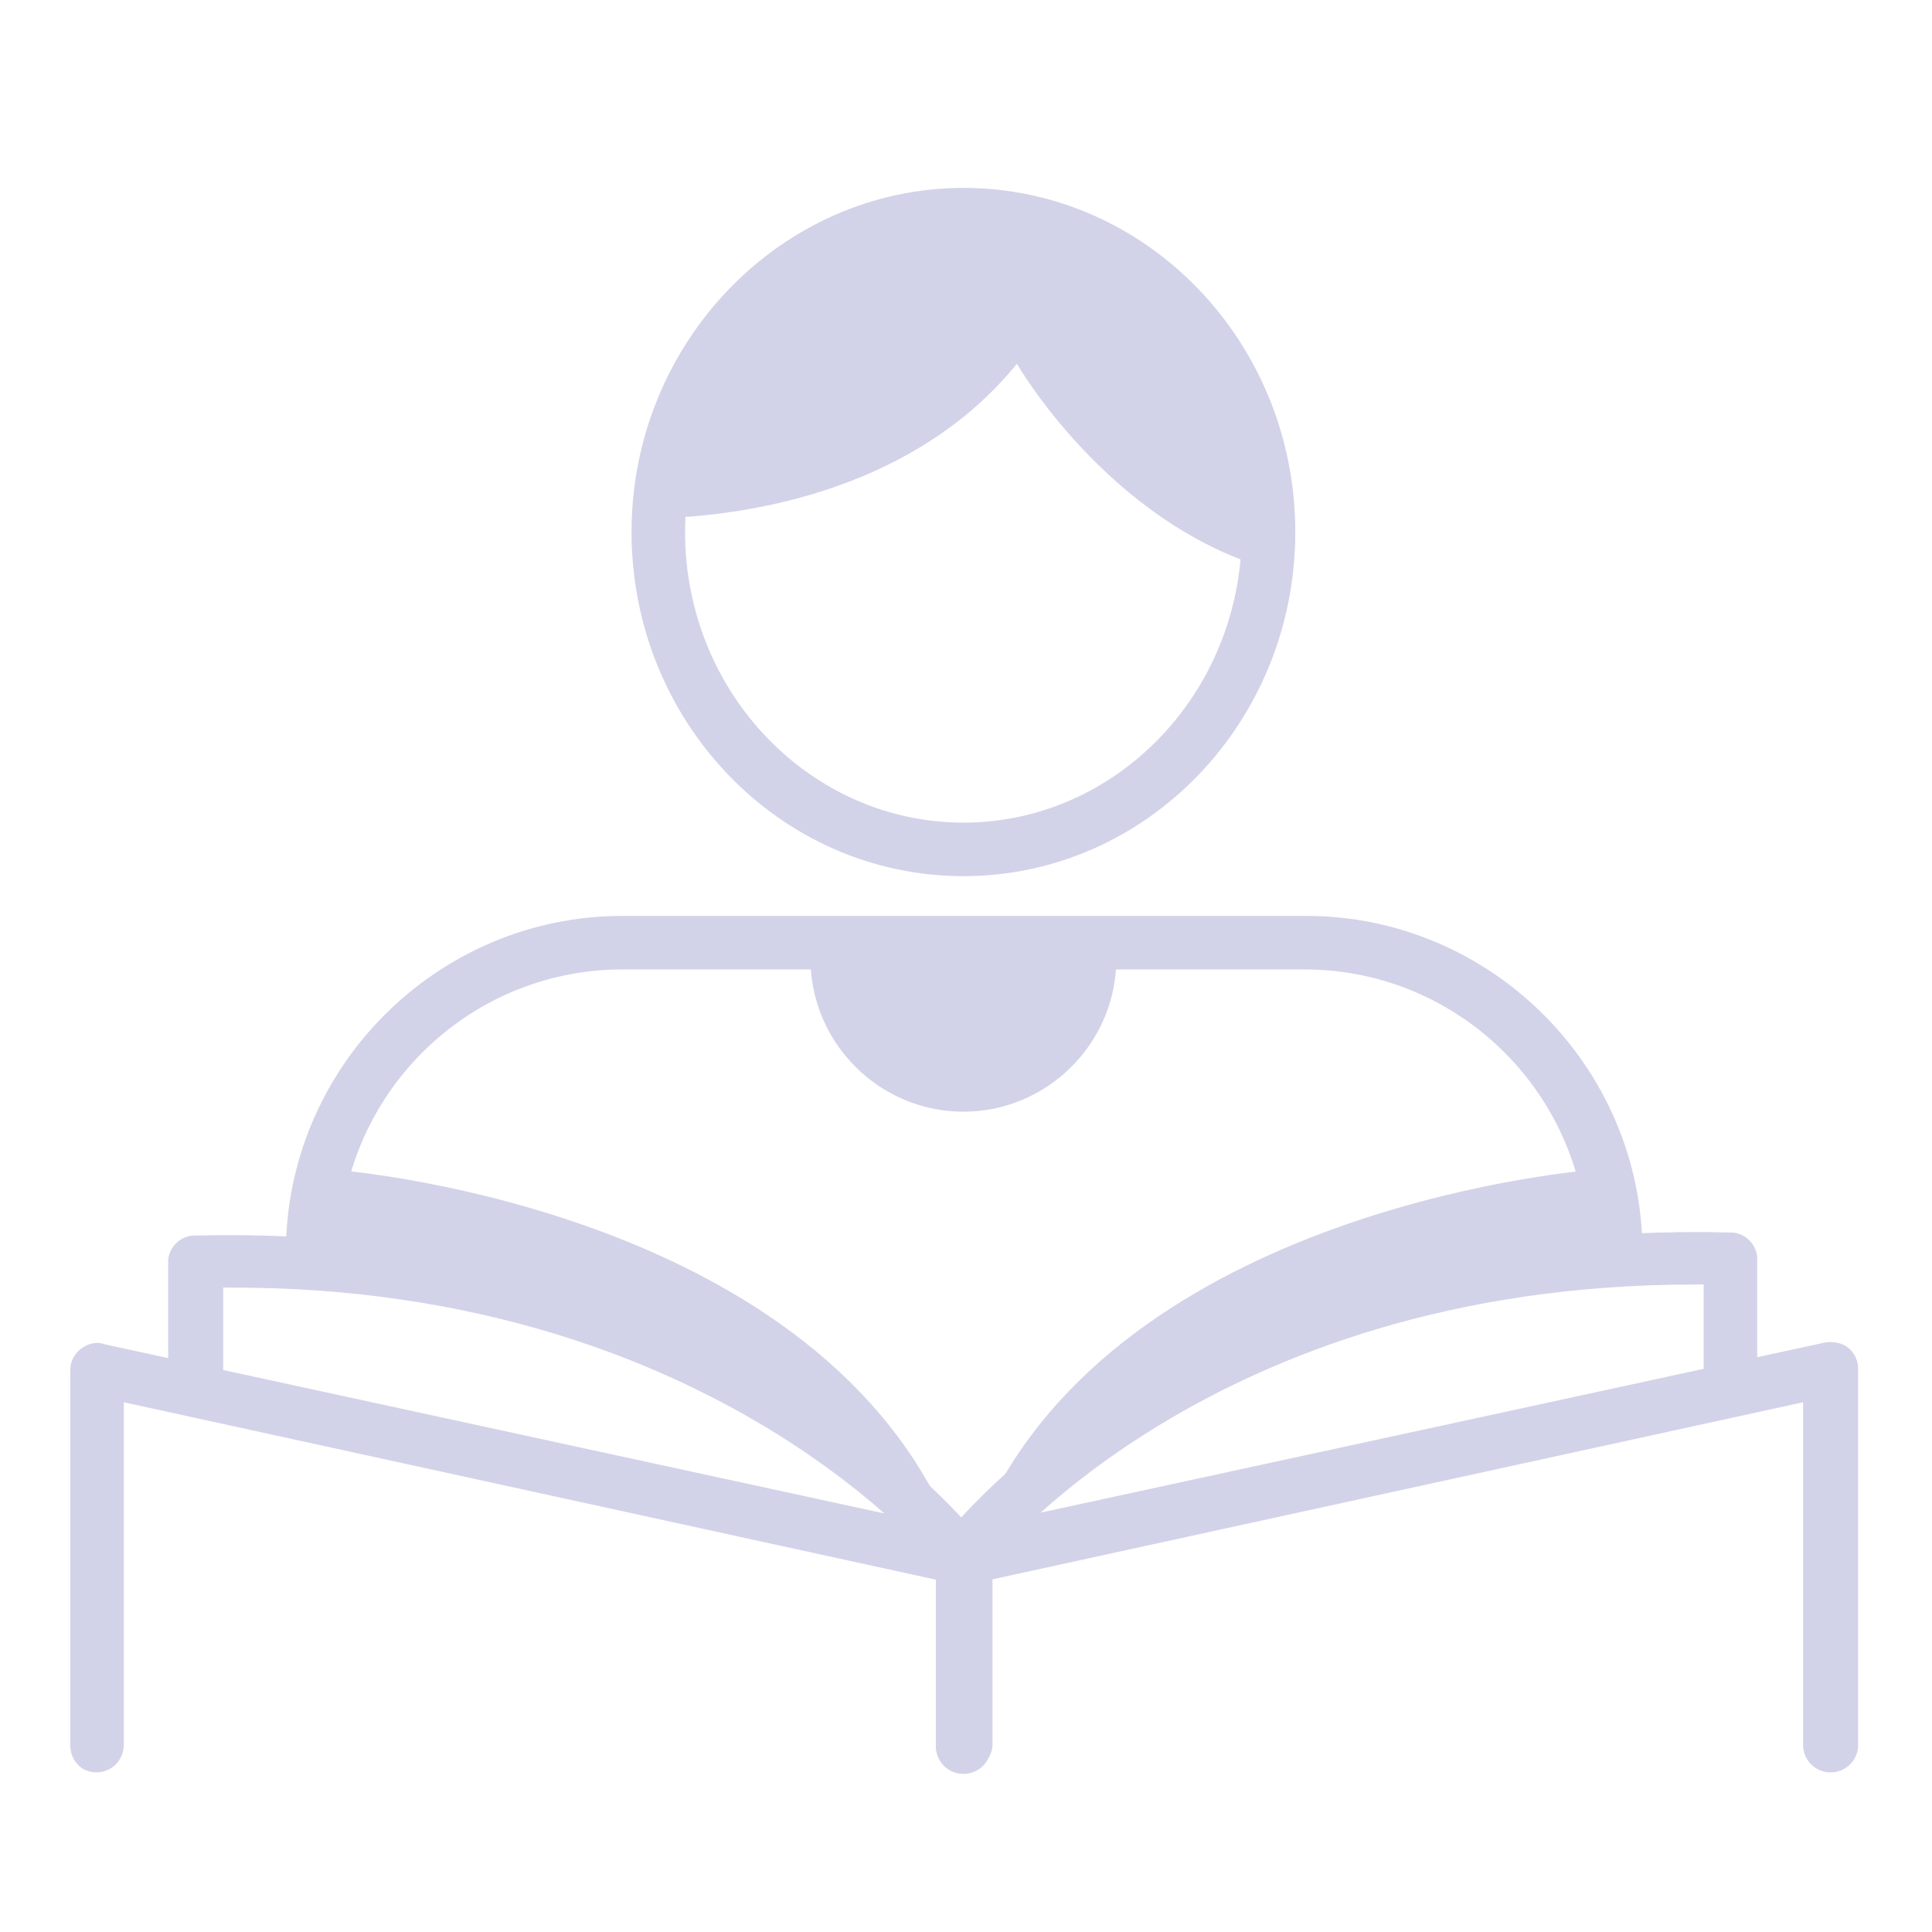 <svg width="110" height="110" viewBox="0 0 110 110" fill="none" xmlns="http://www.w3.org/2000/svg">
<g opacity="0.3">
<path d="M46.145 54.587C46.145 59.376 50.064 63.295 54.853 63.295C59.642 63.295 63.561 59.376 63.561 54.587H46.145Z" fill="#686AB1"/>
<path d="M19.064 66.603C19.064 66.603 44.926 68.519 53.46 85.587C53.46 85.587 38.483 72.96 17.323 72.089L19.064 66.603Z" fill="#686AB1"/>
<path d="M90.73 66.603C90.73 66.603 64.78 68.519 56.334 85.587C56.334 85.587 71.398 72.96 92.471 72.089L90.73 66.603Z" fill="#686AB1"/>
<path d="M72.269 30.292C72.269 20.278 64.519 12.18 54.94 12.18C45.623 12.18 37.96 19.843 37.612 29.508C43.011 29.334 52.154 27.767 57.901 20.713C57.901 20.713 63.039 29.682 72.182 32.382C72.182 31.685 72.269 30.989 72.269 30.292Z" fill="#686AB1"/>
<path d="M54.854 100.912C53.983 100.912 53.286 100.215 53.286 99.344V89.94L7.048 79.839V99.344C7.048 100.215 6.351 100.912 5.48 100.912C4.61 100.912 4 100.215 4 99.344V78.01C4 77.575 4.174 77.14 4.61 76.791C4.958 76.53 5.48 76.356 5.916 76.53L55.289 87.241C55.986 87.415 56.508 88.024 56.508 88.721V99.432C56.421 100.215 55.724 100.912 54.854 100.912Z" fill="#686AB1"/>
<path d="M104.227 100.912C103.356 100.912 102.66 100.215 102.66 99.344V79.839L56.421 89.94V99.431C56.421 100.302 55.725 100.999 54.854 100.999C53.983 100.999 53.286 100.302 53.286 99.431V88.634C53.286 87.937 53.809 87.328 54.505 87.153L103.879 76.443C104.314 76.356 104.837 76.443 105.185 76.704C105.533 76.965 105.794 77.401 105.794 77.923V99.344C105.794 100.215 105.098 100.912 104.227 100.912Z" fill="#686AB1"/>
<path d="M54.94 90.203C54.505 90.203 54.07 90.028 53.721 89.593C53.547 89.332 40.834 73.309 13.23 73.309C13.056 73.309 12.882 73.309 12.708 73.309V78.012C12.708 78.882 12.011 79.579 11.14 79.579C10.269 79.579 9.573 78.882 9.573 78.012V71.829C9.573 71.045 10.269 70.349 11.053 70.349C41.705 69.565 55.376 87.068 55.985 87.852C56.508 88.548 56.334 89.506 55.724 90.028C55.55 90.115 55.289 90.203 54.94 90.203Z" fill="#686AB1"/>
<path d="M54.854 90.202C54.505 90.202 54.244 90.115 53.896 89.854C53.199 89.331 53.112 88.373 53.635 87.677C54.244 86.893 67.915 69.39 98.567 70.174C99.35 70.174 100.047 70.871 100.047 71.654V77.837C100.047 78.708 99.35 79.404 98.48 79.404C97.609 79.404 96.999 78.708 96.999 77.837V73.135C96.825 73.135 96.651 73.135 96.477 73.135C68.699 73.135 56.16 89.244 56.073 89.418C55.811 90.028 55.289 90.202 54.854 90.202Z" fill="#686AB1"/>
<path d="M91.949 72.873C91.078 72.873 90.381 72.176 90.381 71.306C90.381 62.424 83.154 55.196 74.272 55.196H35.435C26.553 55.196 19.326 62.424 19.326 71.306C19.326 72.176 18.629 72.873 17.845 72.873C16.974 72.873 16.278 72.176 16.278 71.306C16.278 60.769 24.899 52.148 35.435 52.148H74.359C84.895 52.148 93.516 60.769 93.516 71.306C93.516 72.176 92.82 72.873 91.949 72.873Z" fill="#686AB1"/>
<path d="M54.853 49.884C44.404 49.884 35.957 41.09 35.957 30.292C35.957 19.494 44.491 10.699 54.853 10.699C65.303 10.699 73.749 19.494 73.749 30.292C73.749 41.09 65.303 49.884 54.853 49.884ZM54.853 13.747C46.145 13.747 39.005 21.149 39.005 30.292C39.005 39.435 46.145 46.837 54.853 46.837C63.561 46.837 70.701 39.435 70.701 30.292C70.701 21.149 63.648 13.747 54.853 13.747Z" fill="#686AB1"/>
</g>
</svg>
